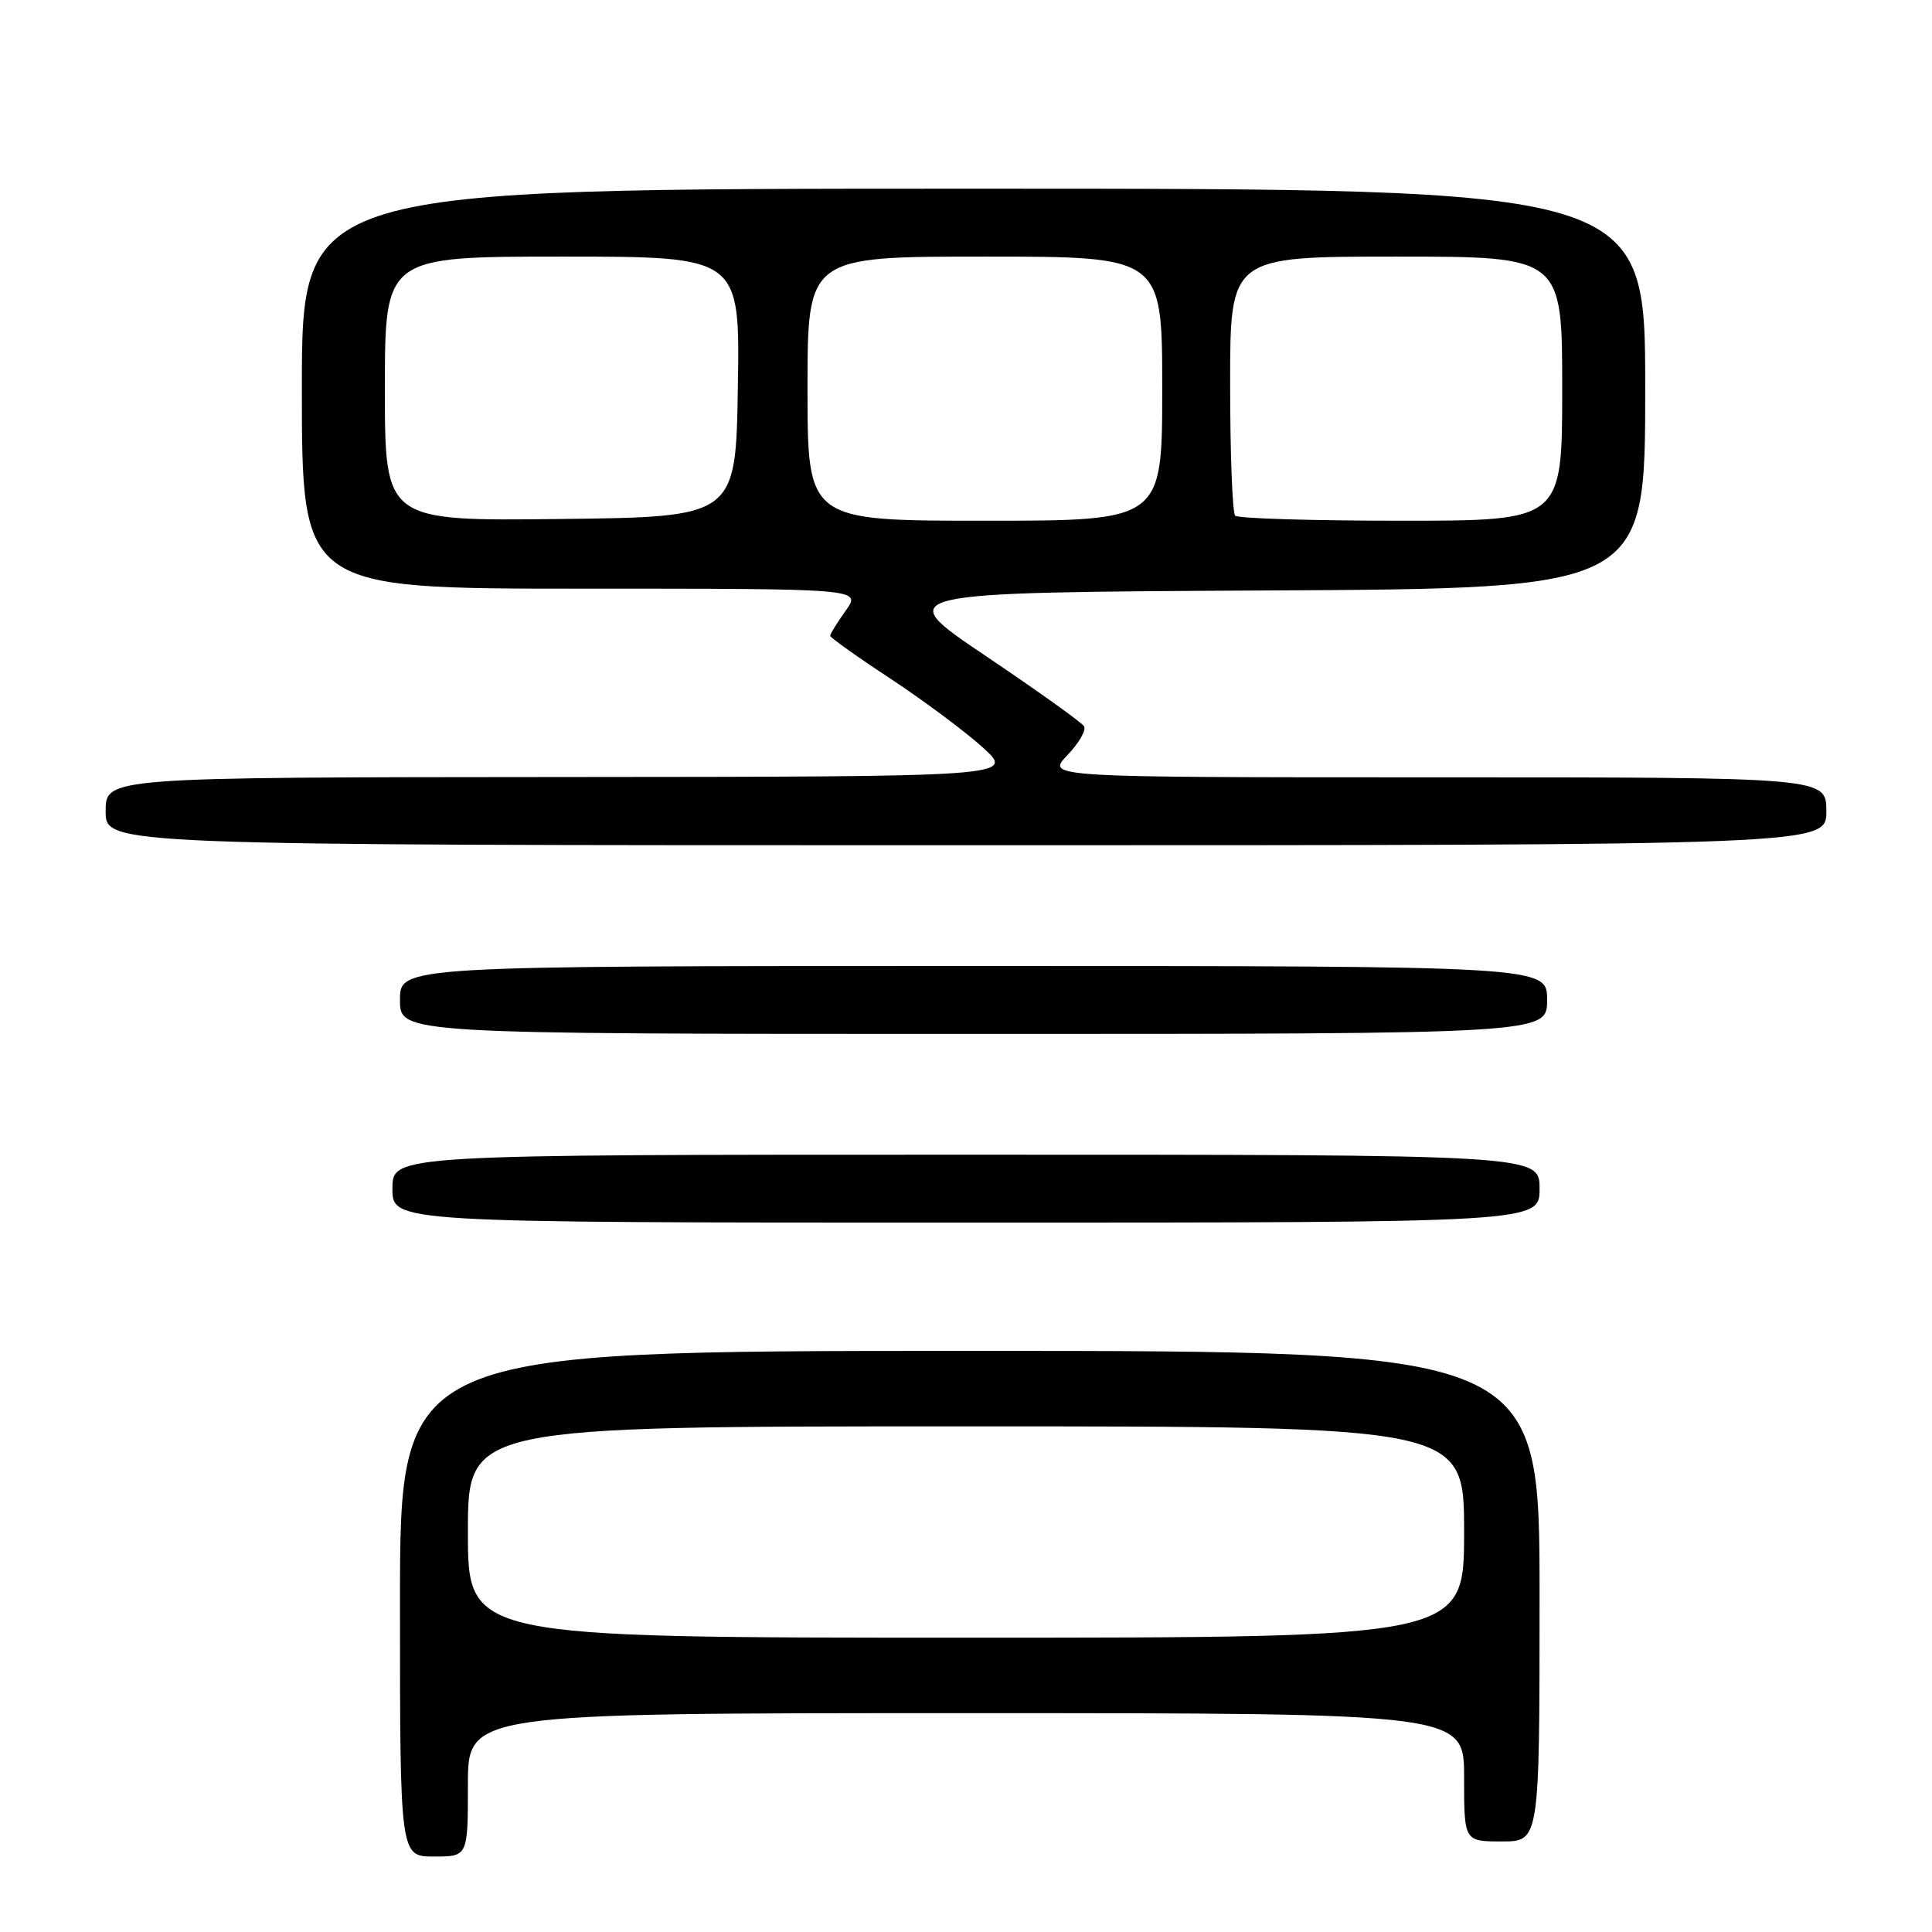 <?xml version="1.0" encoding="UTF-8" standalone="no"?>
<!DOCTYPE svg PUBLIC "-//W3C//DTD SVG 1.1//EN" "http://www.w3.org/Graphics/SVG/1.1/DTD/svg11.dtd" >
<svg xmlns="http://www.w3.org/2000/svg" xmlns:xlink="http://www.w3.org/1999/xlink" version="1.1" viewBox="0 0 256 256">
 <g >
 <path fill="currentColor"
d=" M 62.00 236.50 C 62.00 227.00 62.00 227.00 128.00 227.00 C 194.00 227.00 194.00 227.00 194.00 235.50 C 194.00 244.00 194.00 244.00 199.00 244.00 C 204.00 244.00 204.00 244.00 204.00 211.50 C 204.00 179.00 204.00 179.00 128.50 179.00 C 53.00 179.00 53.00 179.00 53.00 212.50 C 53.00 246.00 53.00 246.00 57.50 246.00 C 62.00 246.00 62.00 246.00 62.00 236.50 Z  M 204.00 157.50 C 204.00 153.00 204.00 153.00 128.00 153.00 C 52.00 153.00 52.00 153.00 52.00 157.50 C 52.00 162.00 52.00 162.00 128.00 162.00 C 204.00 162.00 204.00 162.00 204.00 157.50 Z  M 205.00 132.50 C 205.00 128.00 205.00 128.00 129.00 128.00 C 53.00 128.00 53.00 128.00 53.00 132.50 C 53.00 137.00 53.00 137.00 129.00 137.00 C 205.00 137.00 205.00 137.00 205.00 132.50 Z  M 242.00 107.50 C 242.00 103.00 242.00 103.00 190.31 103.00 C 138.63 103.00 138.63 103.00 141.42 100.08 C 142.96 98.48 143.96 96.74 143.64 96.23 C 143.33 95.72 137.45 91.52 130.59 86.90 C 118.11 78.50 118.11 78.50 168.05 78.24 C 218.00 77.98 218.00 77.98 218.00 51.49 C 218.00 25.00 218.00 25.00 129.00 25.00 C 40.00 25.00 40.00 25.00 40.00 51.50 C 40.00 78.00 40.00 78.00 77.07 78.00 C 114.14 78.00 114.14 78.00 112.07 80.90 C 110.93 82.50 110.00 84.00 110.00 84.24 C 110.00 84.48 113.58 87.03 117.95 89.90 C 122.32 92.78 127.83 96.88 130.20 99.02 C 134.50 102.92 134.50 102.92 74.25 102.96 C 14.00 103.00 14.00 103.00 14.00 107.50 C 14.00 112.00 14.00 112.00 128.00 112.00 C 242.00 112.00 242.00 112.00 242.00 107.50 Z  M 62.00 203.00 C 62.00 189.00 62.00 189.00 128.00 189.00 C 194.00 189.00 194.00 189.00 194.00 203.00 C 194.00 217.00 194.00 217.00 128.00 217.00 C 62.00 217.00 62.00 217.00 62.00 203.00 Z  M 51.00 51.52 C 51.00 34.00 51.00 34.00 74.52 34.00 C 98.05 34.00 98.05 34.00 97.77 51.25 C 97.50 68.50 97.50 68.50 74.25 68.77 C 51.00 69.04 51.00 69.04 51.00 51.52 Z  M 107.00 51.50 C 107.00 34.00 107.00 34.00 130.50 34.00 C 154.00 34.00 154.00 34.00 154.00 51.50 C 154.00 69.00 154.00 69.00 130.50 69.00 C 107.00 69.00 107.00 69.00 107.00 51.50 Z  M 163.67 68.33 C 163.30 67.97 163.00 60.09 163.00 50.83 C 163.00 34.00 163.00 34.00 185.00 34.00 C 207.00 34.00 207.00 34.00 207.00 51.50 C 207.00 69.00 207.00 69.00 185.67 69.00 C 173.93 69.00 164.03 68.70 163.67 68.33 Z "/>
</g>
</svg>
